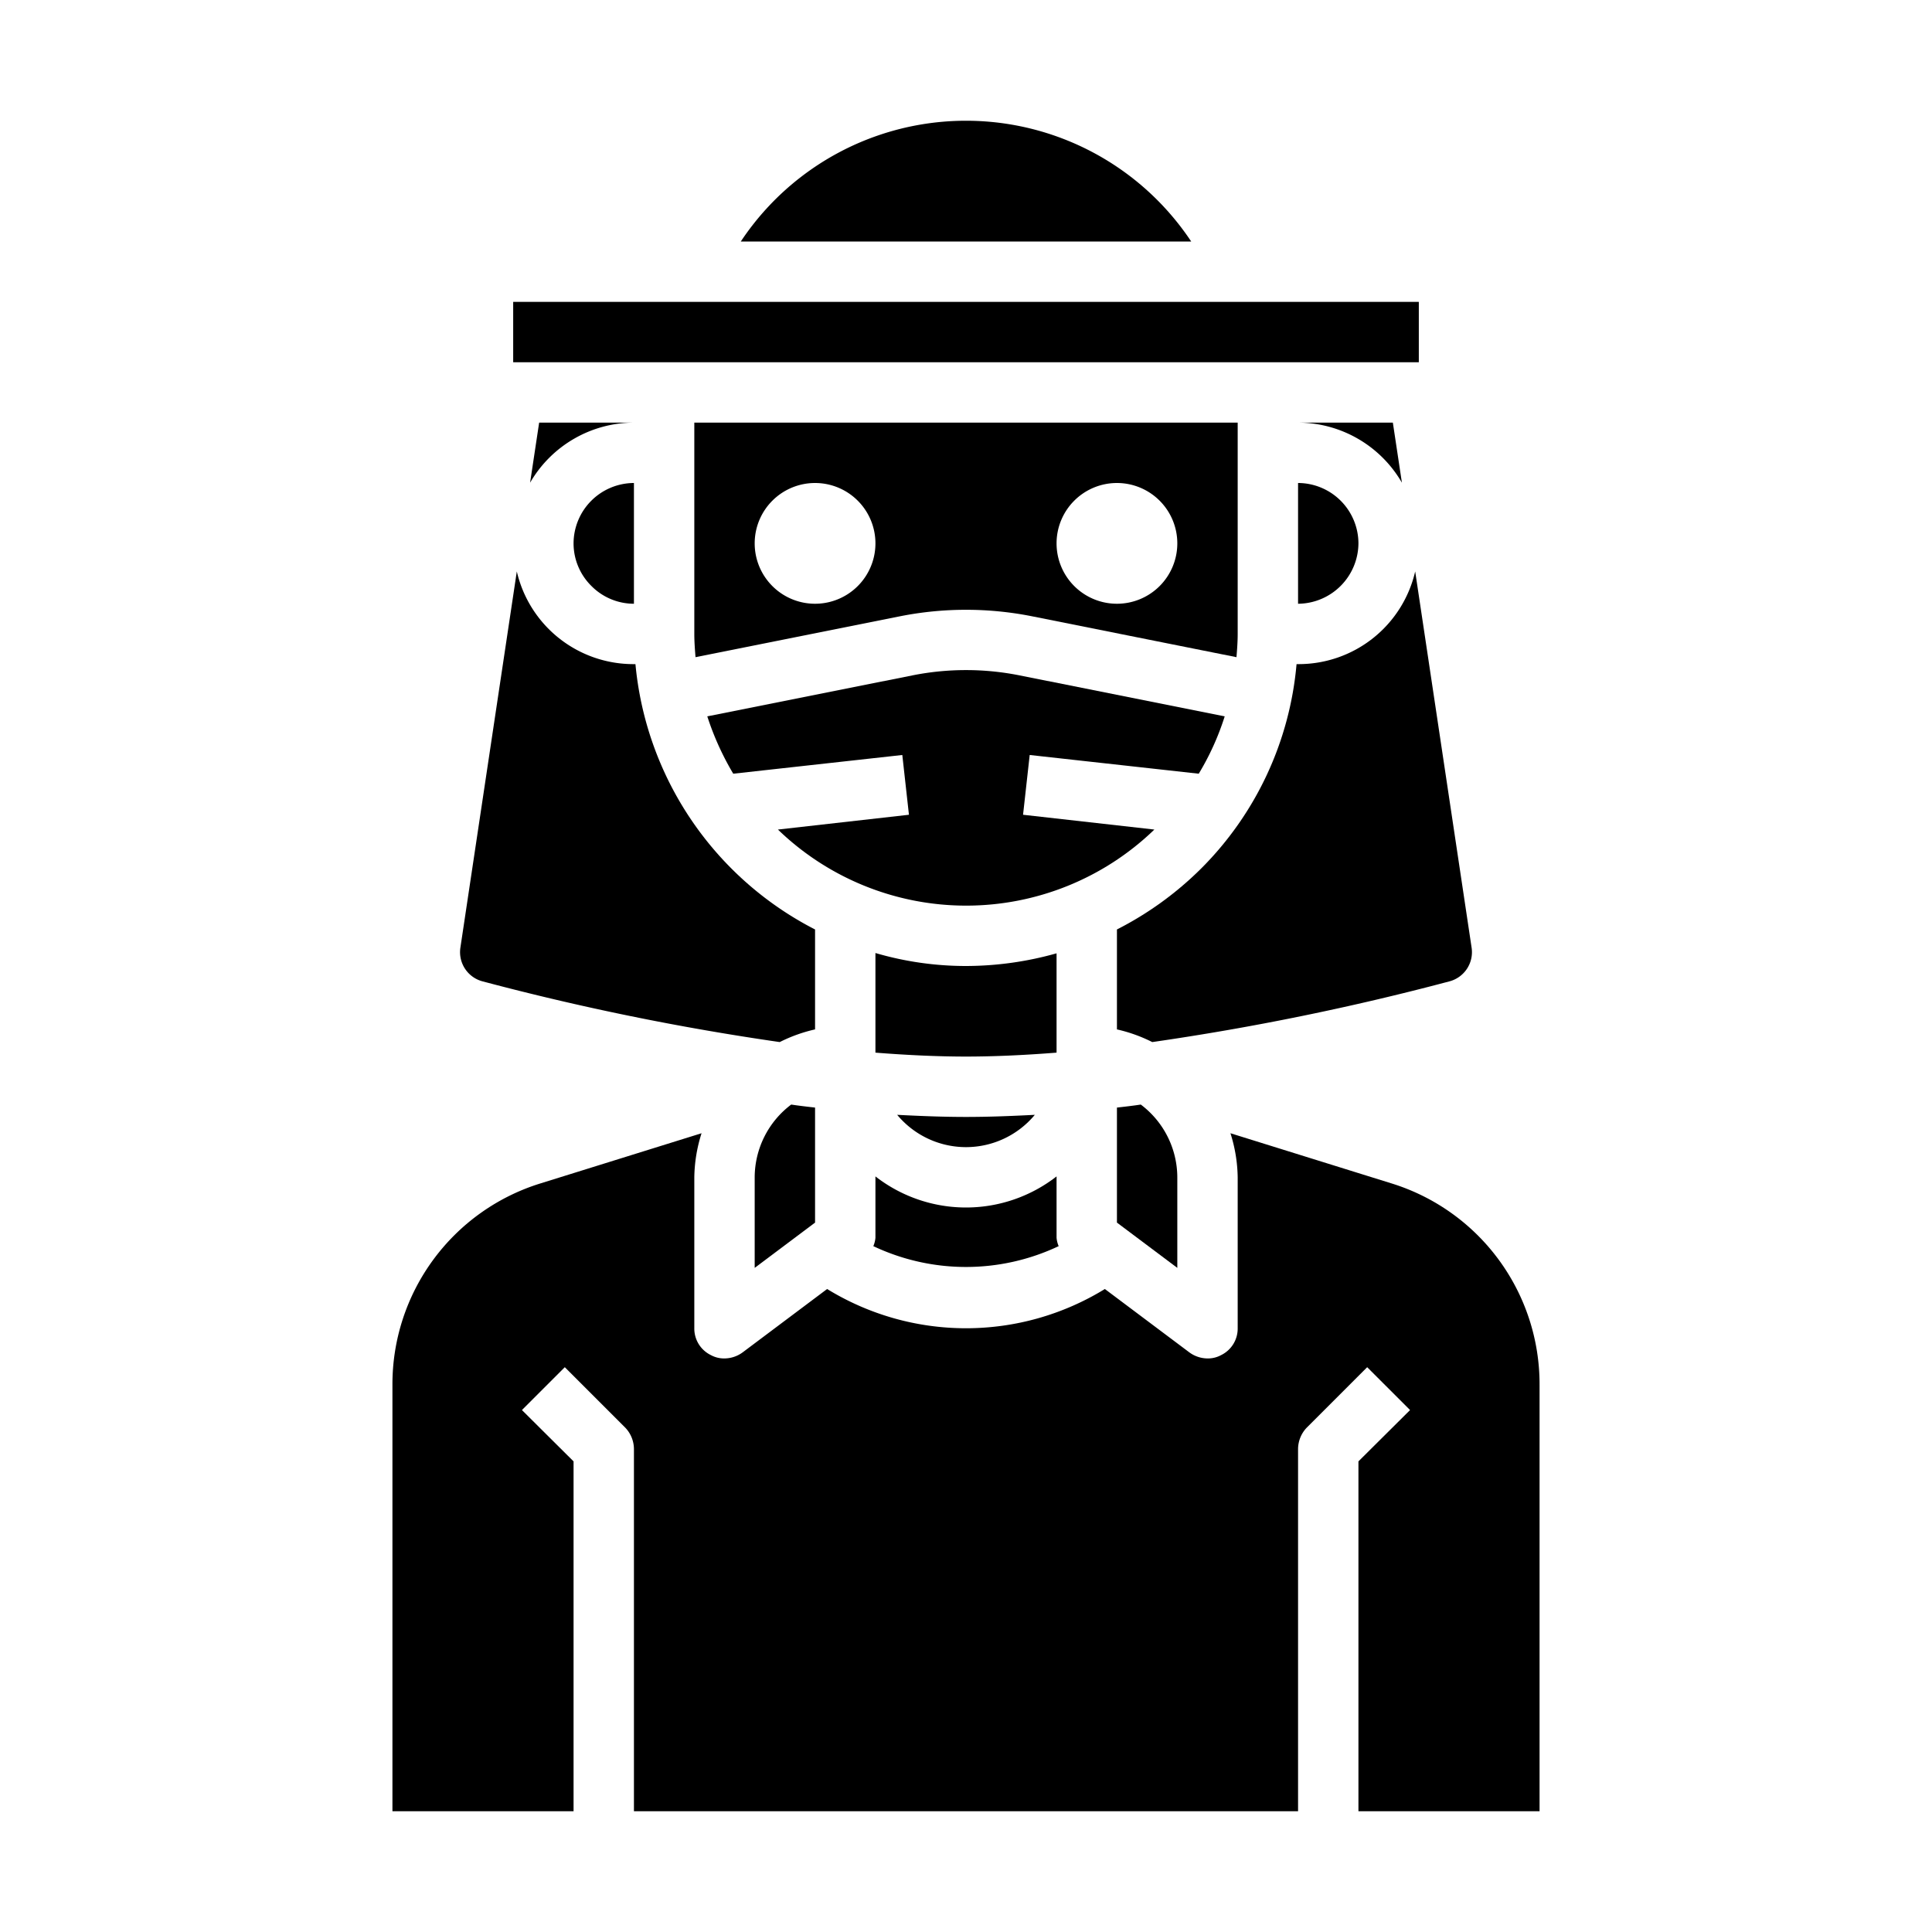 <svg xmlns="http://www.w3.org/2000/svg" viewBox="0 0 64 64" x="0px" y="0px"><g><path d="M29,41a.887.887,0,0,1-.07.28,7.175,7.175,0,0,0,6.14,0A.887.887,0,0,1,35,41V38.97a4.884,4.884,0,0,1-6,0Z"></path><path d="M29.72,36.93a2.964,2.964,0,0,0,4.56,0c-.77.04-1.53.07-2.28.07S30.49,36.97,29.72,36.93Z"></path><path d="M27,30.79A11.028,11.028,0,0,1,21.05,22H21a3.964,3.964,0,0,1-3.88-3.07L15.25,31.4a1,1,0,0,0,.74,1.11,86.21,86.21,0,0,0,9.84,2.01A5.088,5.088,0,0,1,27,34.1Z"></path><path d="M33.89,26.99l.22-1.98,5.6.62a8.791,8.791,0,0,0,.86-1.9l-6.81-1.36a9.065,9.065,0,0,0-3.52,0l-6.81,1.36a9.3,9.3,0,0,0,.86,1.9l5.6-.62.22,1.98-4.34.49a8.973,8.973,0,0,0,12.47,0Z"></path><path d="M45,60h6V45.88a6.964,6.964,0,0,0-4.91-6.68l-5.33-1.66A5.016,5.016,0,0,1,41,39v5a.977.977,0,0,1-.55.89A.908.908,0,0,1,40,45a1.029,1.029,0,0,1-.6-.2l-2.8-2.1a8.788,8.788,0,0,1-9.2,0l-2.8,2.1a1.029,1.029,0,0,1-.6.2.908.908,0,0,1-.45-.11A.977.977,0,0,1,23,44V39a5.016,5.016,0,0,1,.24-1.46L17.91,39.2A6.964,6.964,0,0,0,13,45.88V60h6V48.41l-1.71-1.7,1.42-1.42,2,2A1.033,1.033,0,0,1,21,48V60H43V48a1.033,1.033,0,0,1,.29-.71l2-2,1.42,1.42L45,48.41Z"></path><path d="M39.46,8A8.956,8.956,0,0,0,24.54,8Z"></path><rect x="17" y="10" width="30" height="2"></rect><path d="M35,31.58A11.09,11.09,0,0,1,32,32a10.665,10.665,0,0,1-3-.43v3.3c1.02.08,2.03.13,3,.13s1.98-.05,3-.13Z"></path><path d="M27,36.69c-.26-.03-.53-.06-.79-.1A3.025,3.025,0,0,0,25,39v3l2-1.5Z"></path><path d="M23,21c0,.26.02.52.04.77l6.8-1.36a11.214,11.214,0,0,1,4.32,0l6.8,1.36c.02-.25.04-.51.04-.77V14H23Zm14-5a2,2,0,1,1-2,2A2,2,0,0,1,37,16ZM27,16a2,2,0,1,1-2,2A2,2,0,0,1,27,16Z"></path><path d="M39,39a3.025,3.025,0,0,0-1.21-2.41c-.26.04-.53.07-.79.1V40.5L39,42Z"></path><path d="M42.95,22a10.919,10.919,0,0,1-3.17,6.78A11.064,11.064,0,0,1,37,30.79V34.1a5.088,5.088,0,0,1,1.17.42,86.21,86.21,0,0,0,9.84-2.01,1,1,0,0,0,.74-1.11L46.88,18.93A3.964,3.964,0,0,1,43,22Z"></path><path d="M43,20a2.015,2.015,0,0,0,2-2,2.006,2.006,0,0,0-2-2Z"></path><path d="M17.86,14l-.3,1.99A3.984,3.984,0,0,1,21,14Z"></path><path d="M46.44,15.99,46.14,14H43A3.984,3.984,0,0,1,46.44,15.99Z"></path><path d="M19.59,19.41A1.983,1.983,0,0,0,21,20V16a2.006,2.006,0,0,0-2,2A1.983,1.983,0,0,0,19.59,19.41Z"></path></g></svg>